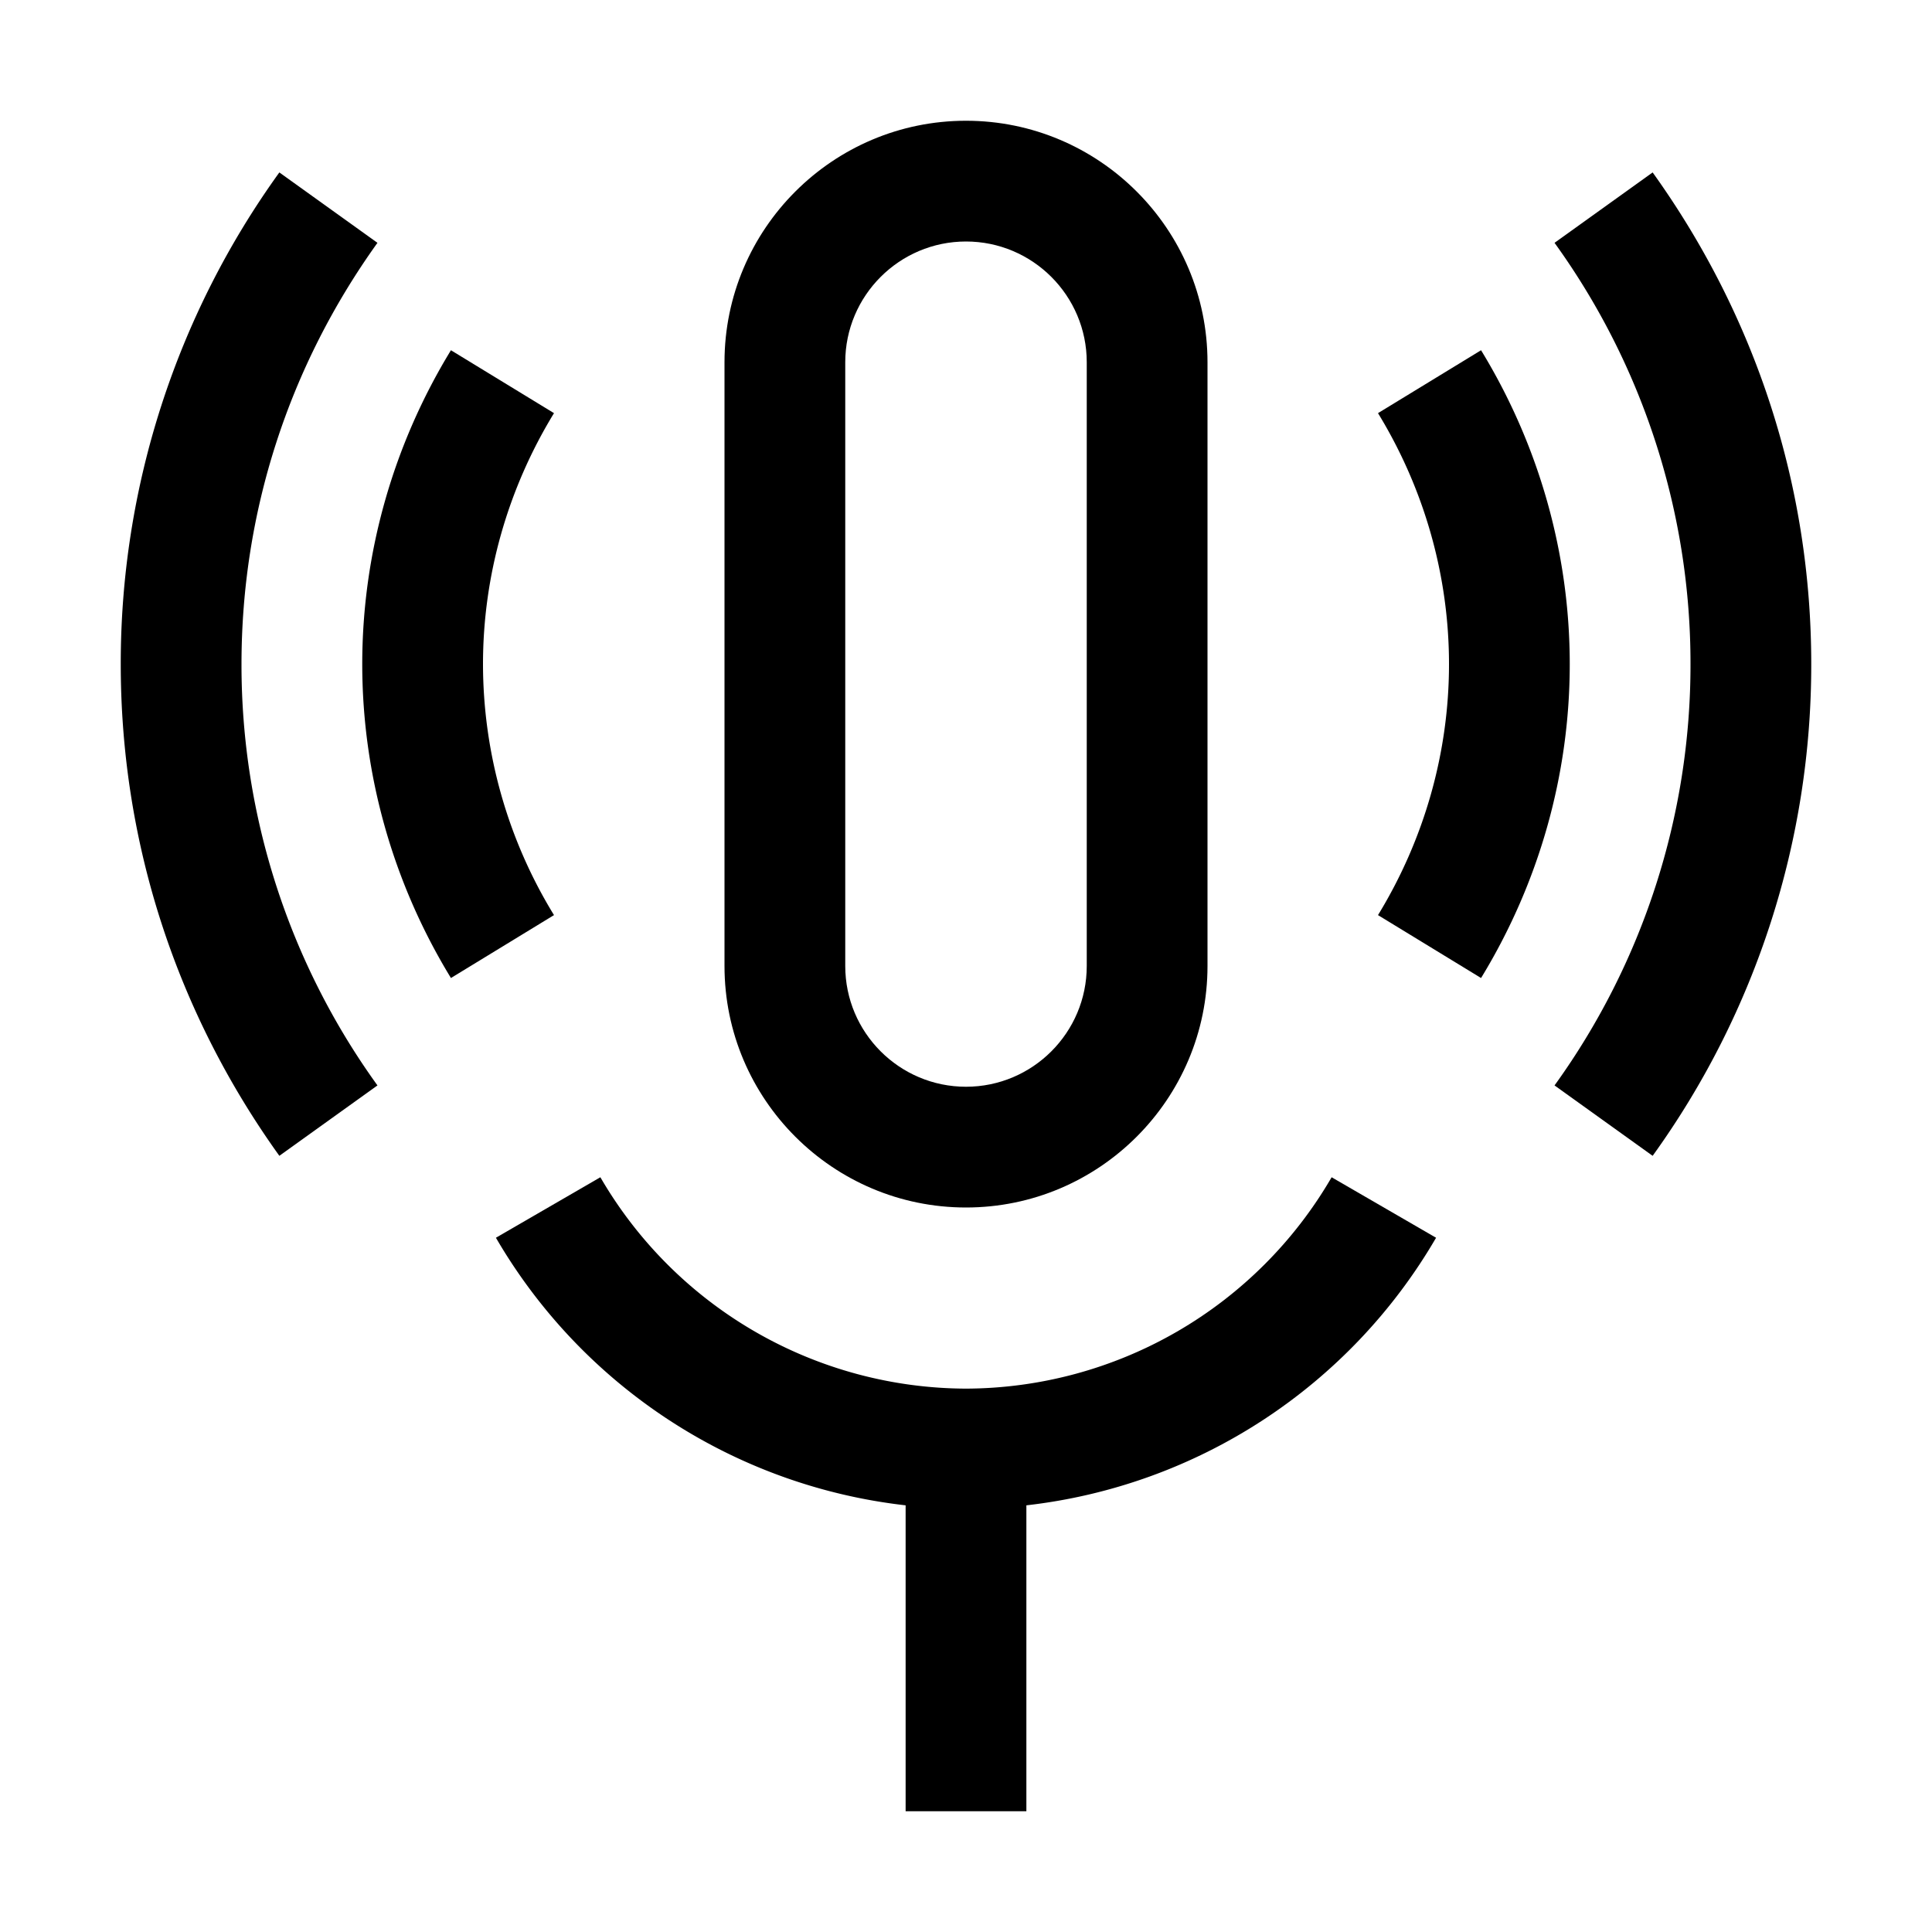 <svg xmlns="http://www.w3.org/2000/svg" xml:space="preserve" viewBox="0 0 32 32"><path d="M16 20c2.206 0 4-1.794 4-4V6c0-2.206-1.794-4-4-4s-4 1.794-4 4v10c0 2.206 1.794 4 4 4M14 6c0-1.103.897-2 2-2s2 .897 2 2v10c0 1.103-.897 2-2 2s-2-.897-2-2z"/><path d="M16 23a7.03 7.03 0 0 1-6.056-3.501l-1.73 1.002A9.03 9.03 0 0 0 15 24.933V30h2v-5.067a9.03 9.03 0 0 0 6.786-4.432l-1.73-1.002A7.03 7.03 0 0 1 16 23M27.373 2.856l-1.625 1.166A11.9 11.9 0 0 1 28 11a11.9 11.9 0 0 1-2.252 6.978l1.625 1.166A13.9 13.9 0 0 0 30 11c0-2.932-.908-5.748-2.627-8.144M6.252 4.022 4.627 2.856A13.9 13.9 0 0 0 2 11c0 2.933.908 5.749 2.627 8.144l1.625-1.166A11.9 11.9 0 0 1 4 11c0-2.511.778-4.924 2.252-6.978"/><path d="m24.531 5.801-1.707 1.042C23.594 8.103 24 9.541 24 11s-.406 2.897-1.176 4.157l1.707 1.042C25.492 14.625 26 12.828 26 11s-.508-3.625-1.469-5.199M8 11c0-1.459.406-2.897 1.176-4.157L7.469 5.801C6.508 7.375 6 9.172 6 11s.508 3.625 1.469 5.199l1.707-1.042A7.97 7.97 0 0 1 8 11"/></svg>